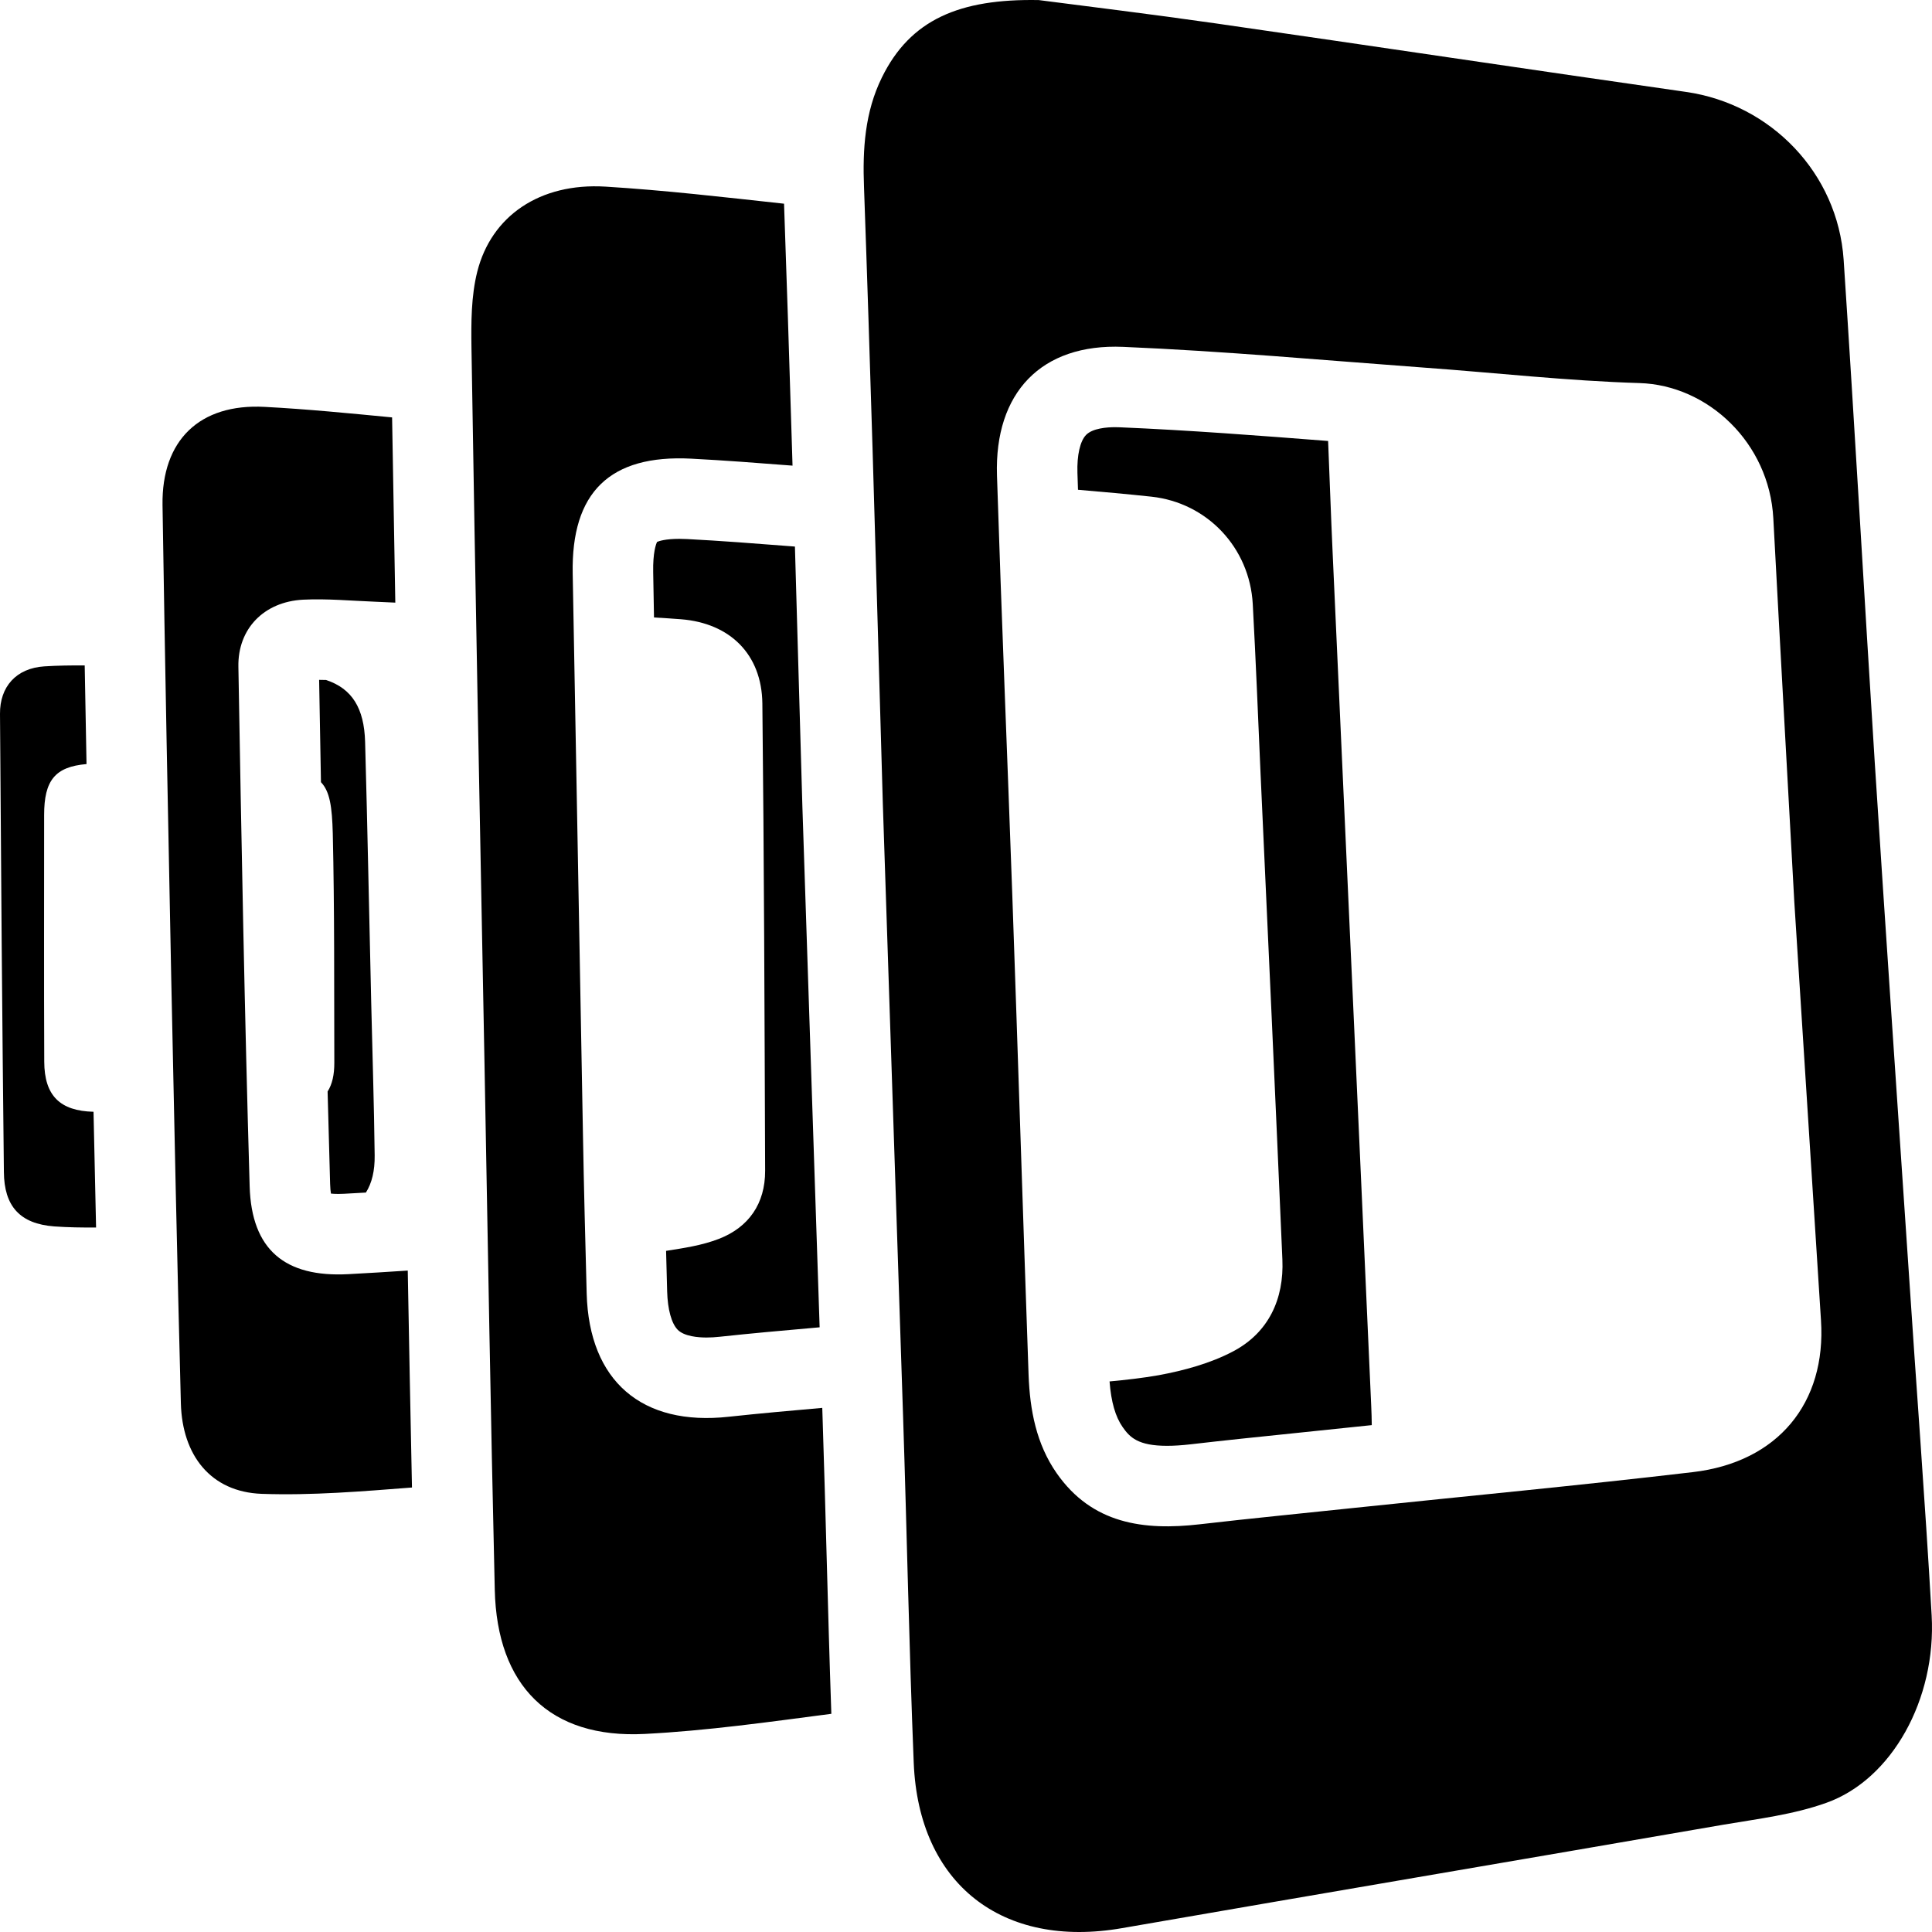 <?xml version="1.0" encoding="utf-8"?>
<!-- Generator: Adobe Illustrator 16.0.4, SVG Export Plug-In . SVG Version: 6.00 Build 0)  -->
<!DOCTYPE svg PUBLIC "-//W3C//DTD SVG 1.1//EN" "http://www.w3.org/Graphics/SVG/1.1/DTD/svg11.dtd">
<svg version="1.1" id="Layer_1" xmlns="http://www.w3.org/2000/svg" xmlns:xlink="http://www.w3.org/1999/xlink" x="0px" y="0px"
	 width="1152px" height="1152px" viewBox="0 0 1152 1152" enable-background="new 0 0 1152 1152" xml:space="preserve">
<path d="M619.375,0.043C647.517,3.699,686.211,8.41,724.76,13.93c93.641,13.465,187.136,27.527,280.635,40.887
	c50.58,7.277,90.4,48.41,93.918,100.016c6.613,100.02,12.241,200.105,18.573,300.09c6.473,100.438,13.367,200.98,20.121,301.316
	c4.502,68.973,9.849,137.949,13.789,206.992c2.813,49.852-23.639,97.805-62.755,111.727c-19.559,7.031-40.805,9.562-61.489,13.074
	c-119.455,20.672-238.981,40.922-358.508,61.664c-71.338,12.445-121.253-26.227-124.208-98.504
	c-2.775-68.625-4.077-137.387-6.328-205.941c-3.939-122.059-8.126-244.082-12.102-366.145c-2.074-70.484-3.975-140.867-6.12-211.387
	c-1.583-52.031-3.236-104.098-5.101-156.16c-0.879-22.535,0.492-44.719,10.658-65.355C542.764,11.715,572.027-0.836,619.375,0.043z
	 M1069.904,537.852c-3.518-64.477-8.16-146.633-12.522-228.793c-2.392-44.996-38.976-79.414-79.776-80.645
	c-42.916-1.301-85.55-6.117-128.391-9.211c-59.8-4.395-119.53-9.844-179.467-12.375c-48.966-2.109-76.826,27.422-75.278,76.605
	c2.674,83.527,6.191,167.023,9.146,250.551c3.377,95.27,6.332,190.543,9.708,286.023c0.774,20.672,4.573,40.992,16.744,58.43
	c21.106,30.234,51.78,34.312,85.405,30.445c30.885-3.586,61.77-6.539,92.726-9.844c67.042-7.031,134.159-13.359,201.065-21.234
	c50.932-5.906,79.776-41.344,76.54-90.562C1080.88,710.043,1075.955,632.699,1069.904,537.852z"/>
<path d="M794.621,329.73c-1.03-22.278-1.774-44.534-2.703-66.785c-40.907-3.196-83.02-6.421-124.195-8.16
	c-0.987-0.042-1.926-0.063-2.831-0.063c-4.788,0-13.405,0.602-17.312,4.634c-3.545,3.657-5.464,12.094-5.134,22.567
	c0.107,3.366,0.221,6.745,0.331,10.119c14.592,1.248,29.223,2.545,43.855,4.118c33.203,3.621,58.529,30.406,60.359,64.086
	c1.829,33.609,3.165,67.324,4.643,100.965c4.433,96.539,8.865,193.145,13.016,289.754c1.056,23.691-8.302,43.73-29.407,54.84
	c-13.438,7.102-29.197,11.391-44.39,14.203c-9.68,1.691-19.456,2.795-29.253,3.705c0.946,12.266,3.471,21.01,7.828,27.252
	c4.254,6.093,9.181,11.139,26.441,11.14c4.194,0,8.812-0.297,14.119-0.907c20.266-2.354,40.773-4.462,60.606-6.502
	c10.829-1.113,21.664-2.228,32.509-3.385c4.939-0.519,9.892-1.033,14.845-1.546c-0.043-3.797-0.138-7.569-0.323-11.335
	C810.099,668.91,802.289,499.285,794.621,329.73z"/>
<path d="M492.885,927.399c-0.723-26.442-1.472-53.785-2.352-80.574c-0.078-2.442-0.158-4.895-0.237-7.34
	c-18.905,1.657-37.317,3.293-55.665,5.272c-51.881,5.766-83.364-21.234-84.807-73.402c-0.844-31.5-1.652-62.93-2.216-94.5
	c-2.075-111.547-4.116-223.164-6.12-334.75c-0.95-48.512,22.055-71.117,70.665-68.621c19.977,1.038,39.978,2.575,60.411,4.164
	c-0.086-2.824-0.17-5.651-0.256-8.469c-1.801-59.182-3.296-105.197-4.801-147.717c-36.037-3.932-71.219-8.018-106.497-10.184
	c-39.187-2.355-68.067,17.508-76.438,50.762c-3.658,14.555-3.658,30.234-3.447,45.422c2.286,142.203,5.029,284.477,7.773,426.785
	c1.936,104.555,3.658,209.176,6.121,313.727c1.301,57.094,32.714,88.875,89.489,85.922c37.104-1.903,73.938-7.127,111.196-11.999
	C494.604,990.16,493.732,958.383,492.885,927.399z"/>
<path d="M478.432,480.668l-0.004-0.15c-0.863-29.34-1.697-58.662-2.531-87.984c-0.622-21.914-1.258-44.233-1.907-66.63l-5.146-0.4
	c-18.338-1.426-39.121-3.042-59.18-4.083c-1.561-0.08-3.105-0.122-4.566-0.122c-8.377,0-12.186,1.336-13.311,1.833
	c-0.625,1.302-2.539,6.281-2.309,18.035c0.162,8.997,0.324,18.007,0.486,27.014c5.425,0.309,10.786,0.647,16.139,1.066
	c29.161,2.32,48.121,20.883,48.473,50.203c1.021,92.879,1.302,185.762,1.653,278.641c0.07,19.547-9.778,33.75-27.648,40.641
	c-9.933,3.847-20.741,5.449-31.412,7.125c0.212,8.192,0.426,16.278,0.639,24.214c0.295,10.678,2.571,18.999,6.245,22.788
	c3.936,4.061,12.484,4.667,17.23,4.667c2.52-0.001,5.227-0.159,8.047-0.473l0.152-0.017c18.405-1.986,36.533-3.605,56.622-5.366
	l2.625-0.23c-1.558-47.509-3.146-95.099-4.696-141.553C482.184,594.43,480.27,537.086,478.432,480.668z"/>
<path d="M243.133,757.606c-11.857,0.778-23.704,1.536-35.559,2.147c-37.674,1.969-57.584-14.555-58.709-52.312
	c-3.025-103.32-4.926-206.574-6.719-309.895c-0.422-22.676,15.266-38.742,38.553-39.973c14.317-0.703,28.811,0.668,43.303,1.23
	c3.904,0.165,7.809,0.344,11.711,0.528c-0.661-36.85-1.303-73.703-1.915-110.444c-25.298-2.438-50.604-4.938-75.928-6.271
	c-38.905-2.109-61.524,19.934-60.961,58.531c1.442,93.656,3.306,187.344,5.171,281c1.759,84.863,3.553,169.801,5.769,254.664
	c0.81,30.797,17.659,52.805,48.192,53.93c29.942,1.045,59.998-1.484,89.609-3.775C244.738,843.734,243.918,800.417,243.133,757.606z
	"/>
<path d="M221.328,597.195c-1.23-51.609-2.181-103.254-3.623-154.859c-0.57-20.009-7.729-31.749-23.296-36.877
	c-1.394-0.038-2.771-0.067-4.12-0.076c0.356,20.41,0.719,40.727,1.09,61.007c5.312,5.541,6.618,14.617,7.05,30.646
	c1.056,45.527,0.773,91.09,0.915,136.578c0.03,7.209-1.231,12.861-4.005,17.23c0.473,18.366,0.966,36.75,1.505,55.192
	c0.073,2.448,0.273,4.305,0.493,5.663c1.116,0.121,2.564,0.212,4.392,0.212c1.058,0,2.182-0.031,3.341-0.092
	c4.394-0.227,8.773-0.474,13.109-0.73c3.588-5.658,5.337-13.017,5.226-22.14C223.053,658.434,222.031,627.848,221.328,597.195z"/>
<path d="M55.768,662.92c-20.02-0.479-29.314-9.63-29.384-29.869c-0.211-49.039-0.07-98.047-0.07-147.09
	c0-20.582,6.476-28.761,25.278-30.367c-0.371-19.569-0.734-39.186-1.087-58.816c-8.14-0.043-16.12,0.052-24.051,0.559
	c-16.85,1.09-26.593,12.164-26.452,28.371c0.598,90.98,1.301,182,2.321,273.086c0.141,20.391,9.497,30.938,30.04,32.484
	c8.297,0.597,16.628,0.707,24.926,0.656C56.768,709.007,56.262,686.009,55.768,662.92z"/>
</svg>
